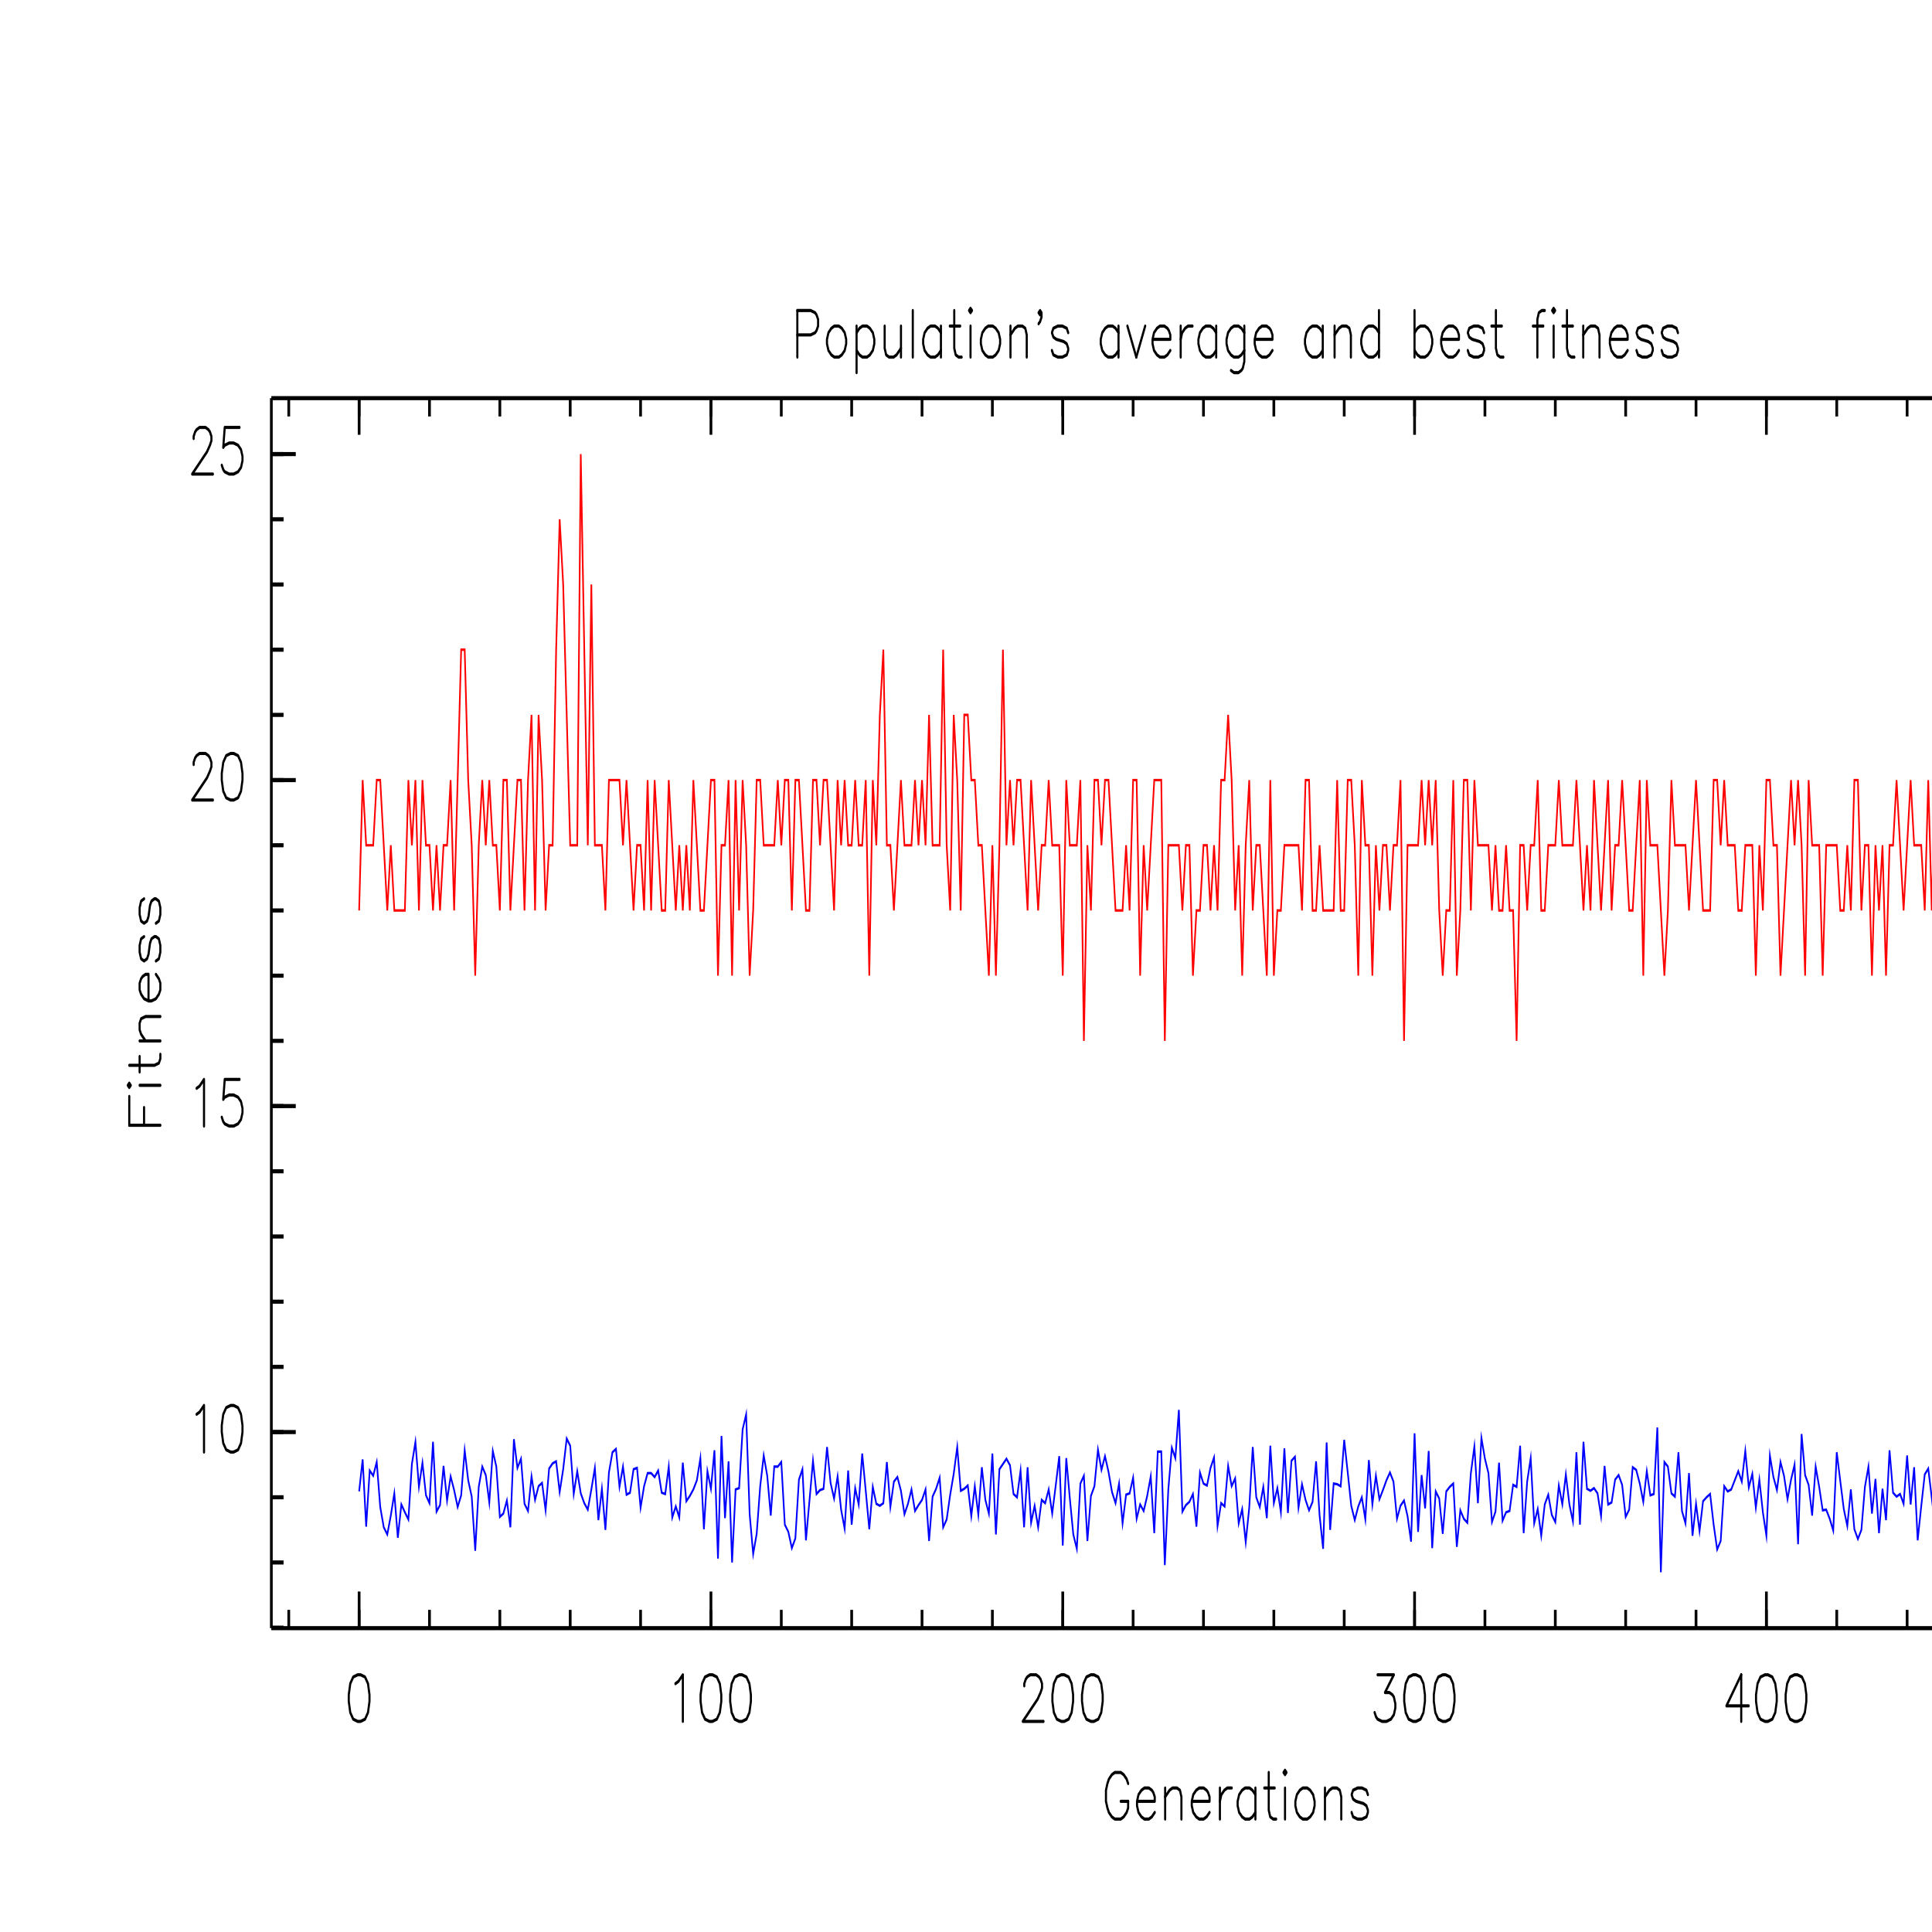 <?xml version="1.0" encoding="ISO-8859-1" standalone="no"?>
<!DOCTYPE svg PUBLIC "-//W3C//DTD SVG 1.1//EN" "http://www.w3.org/Graphics/SVG/1.1/DTD/svg11.dtd">
<svg version="1.1" baseProfile="full" id="body" width="8in" height="8in" viewBox="0 0 1 1" preserveAspectRatio="none" xmlns="http://www.w3.org/2000/svg" xmlns:xlink="http://www.w3.org/1999/xlink" xmlns:ev="http://www.w3.org/2001/xml-events">
<title>SVG drawing</title>
<desc>This was produced by version 4.4 of GNU libplot, a free library for exporting 2-D vector graphics.</desc>
<rect id="background" x="0" y="0" width="1" height="1" stroke="none" fill="white"/>
<g id="content" transform="translate(0,1) scale(0.002,-0.003) " xml:space="preserve" stroke="black" stroke-linecap="butt" stroke-linejoin="miter" stroke-miterlimit="10.433" stroke-dasharray="none" stroke-dashoffset="0" stroke-opacity="1" fill="none" fill-rule="evenodd" fill-opacity="1" font-style="normal" font-variant="normal" font-weight="normal" font-stretch="normal" font-size-adjust="none" letter-spacing="normal" word-spacing="normal" text-anchor="start">
<line x1="206.35" y1="279.76" x2="206.35" y2="271.72" stroke-width="0.544" stroke-linecap="round" />
<polyline points="206.35,279.76 209.8,279.76 210.95,279.38 211.33,279 211.72,278.23 211.72,277.08 211.33,276.32 210.95,275.93 209.8,275.55 206.35,275.55 " stroke-width="0.544" stroke-linecap="round" stroke-linejoin="round" />
<polygon points="215.93,277.08 215.16,276.7 214.4,275.93 214.02,274.79 214.02,274.02 214.4,272.87 215.16,272.1 215.93,271.72 217.08,271.72 217.85,272.1 218.61,272.87 218.99,274.02 218.99,274.79 218.61,275.93 217.85,276.7 217.08,277.08 " stroke-width="0.544" stroke-linejoin="round" />
<line x1="221.68" y1="277.08" x2="221.68" y2="269.04" stroke-width="0.544" stroke-linecap="round" />
<polyline points="221.68,275.93 222.44,276.7 223.21,277.08 224.36,277.08 225.12,276.7 225.89,275.93 226.27,274.79 226.27,274.02 225.89,272.87 225.12,272.1 224.36,271.72 223.21,271.72 222.44,272.1 221.68,272.87 " stroke-width="0.544" stroke-linecap="round" stroke-linejoin="round" />
<polyline points="228.95,277.08 228.95,273.25 229.34,272.1 230.1,271.72 231.25,271.72 232.02,272.1 233.17,273.25 " stroke-width="0.544" stroke-linecap="round" stroke-linejoin="round" />
<line x1="233.17" y1="277.08" x2="233.17" y2="271.72" stroke-width="0.544" stroke-linecap="round" />
<line x1="236.23" y1="279.76" x2="236.23" y2="271.72" stroke-width="0.544" stroke-linecap="round" />
<line x1="243.51" y1="277.08" x2="243.51" y2="271.72" stroke-width="0.544" stroke-linecap="round" />
<polyline points="243.51,275.93 242.74,276.7 241.98,277.08 240.83,277.08 240.06,276.7 239.29,275.93 238.91,274.79 238.91,274.02 239.29,272.87 240.06,272.1 240.83,271.72 241.98,271.72 242.74,272.1 243.51,272.87 " stroke-width="0.544" stroke-linecap="round" stroke-linejoin="round" />
<polyline points="246.96,279.76 246.96,273.25 247.34,272.1 248.1,271.72 248.87,271.72 " stroke-width="0.544" stroke-linecap="round" stroke-linejoin="round" />
<line x1="245.81" y1="277.08" x2="248.49" y2="277.08" stroke-width="0.544" stroke-linecap="round" />
<polygon points="250.79,279.76 251.17,279.38 251.55,279.76 251.17,280.15 " stroke-width="0.544" stroke-linejoin="round" />
<line x1="251.17" y1="277.08" x2="251.17" y2="271.72" stroke-width="0.544" stroke-linecap="round" />
<polygon points="255.76,277.08 255,276.7 254.23,275.93 253.85,274.79 253.85,274.02 254.23,272.87 255,272.1 255.76,271.72 256.91,271.72 257.68,272.1 258.45,272.87 258.83,274.02 258.83,274.79 258.45,275.93 257.68,276.7 256.91,277.08 " stroke-width="0.544" stroke-linejoin="round" />
<line x1="261.51" y1="277.08" x2="261.51" y2="271.72" stroke-width="0.544" stroke-linecap="round" />
<polyline points="261.51,275.55 262.66,276.7 263.43,277.08 264.57,277.08 265.34,276.7 265.72,275.55 265.72,271.72 " stroke-width="0.544" stroke-linecap="round" stroke-linejoin="round" />
<polyline points="269.17,279 268.79,279.38 269.17,279.76 269.55,279.38 269.55,278.62 269.17,277.85 268.79,277.47 " stroke-width="0.544" stroke-linecap="round" stroke-linejoin="round" />
<polyline points="276.45,275.93 276.07,276.7 274.92,277.08 273.77,277.08 272.62,276.7 272.23,275.93 272.62,275.17 273.38,274.79 275.3,274.4 276.07,274.02 276.45,273.25 276.45,272.87 276.07,272.1 274.92,271.72 273.77,271.72 272.62,272.1 272.23,272.87 " stroke-width="0.544" stroke-linecap="round" stroke-linejoin="round" />
<line x1="289.47" y1="277.08" x2="289.47" y2="271.72" stroke-width="0.544" stroke-linecap="round" />
<polyline points="289.47,275.93 288.7,276.7 287.94,277.08 286.79,277.08 286.02,276.7 285.26,275.93 284.87,274.79 284.87,274.02 285.26,272.87 286.02,272.1 286.79,271.72 287.94,271.72 288.7,272.1 289.47,272.87 " stroke-width="0.544" stroke-linecap="round" stroke-linejoin="round" />
<line x1="291.77" y1="277.08" x2="294.07" y2="271.72" stroke-width="0.544" stroke-linecap="round" />
<line x1="296.37" y1="277.08" x2="294.07" y2="271.72" stroke-width="0.544" stroke-linecap="round" />
<polyline points="298.28,274.79 302.88,274.79 302.88,275.55 302.49,276.32 302.11,276.7 301.34,277.08 300.2,277.08 299.43,276.7 298.66,275.93 298.28,274.79 298.28,274.02 298.66,272.87 299.43,272.1 300.2,271.72 301.34,271.72 302.11,272.1 302.88,272.87 " stroke-width="0.544" stroke-linecap="round" stroke-linejoin="round" />
<line x1="305.56" y1="277.08" x2="305.56" y2="271.72" stroke-width="0.544" stroke-linecap="round" />
<polyline points="305.56,274.79 305.94,275.93 306.71,276.7 307.47,277.08 308.62,277.08 " stroke-width="0.544" stroke-linecap="round" stroke-linejoin="round" />
<line x1="314.75" y1="277.08" x2="314.75" y2="271.72" stroke-width="0.544" stroke-linecap="round" />
<polyline points="314.75,275.93 313.98,276.7 313.22,277.08 312.07,277.08 311.3,276.7 310.54,275.93 310.15,274.79 310.15,274.02 310.54,272.87 311.3,272.1 312.07,271.72 313.22,271.72 313.98,272.1 314.75,272.87 " stroke-width="0.544" stroke-linecap="round" stroke-linejoin="round" />
<polyline points="322.03,277.08 322.03,270.96 321.64,269.81 321.26,269.42 320.5,269.04 319.35,269.04 318.58,269.42 " stroke-width="0.544" stroke-linecap="round" stroke-linejoin="round" />
<polyline points="322.03,275.93 321.26,276.7 320.5,277.08 319.35,277.08 318.58,276.7 317.81,275.93 317.43,274.79 317.43,274.02 317.81,272.87 318.58,272.1 319.35,271.72 320.5,271.72 321.26,272.1 322.03,272.87 " stroke-width="0.544" stroke-linecap="round" stroke-linejoin="round" />
<polyline points="324.71,274.79 329.31,274.79 329.31,275.55 328.92,276.32 328.54,276.7 327.77,277.08 326.62,277.08 325.86,276.7 325.09,275.93 324.71,274.79 324.71,274.02 325.09,272.87 325.86,272.1 326.62,271.72 327.77,271.72 328.54,272.1 329.31,272.87 " stroke-width="0.544" stroke-linecap="round" stroke-linejoin="round" />
<line x1="342.33" y1="277.08" x2="342.33" y2="271.72" stroke-width="0.544" stroke-linecap="round" />
<polyline points="342.33,275.93 341.56,276.7 340.8,277.08 339.65,277.08 338.88,276.7 338.11,275.93 337.73,274.79 337.73,274.02 338.11,272.87 338.88,272.1 339.65,271.72 340.8,271.72 341.56,272.1 342.33,272.87 " stroke-width="0.544" stroke-linecap="round" stroke-linejoin="round" />
<line x1="345.39" y1="277.08" x2="345.39" y2="271.72" stroke-width="0.544" stroke-linecap="round" />
<polyline points="345.39,275.55 346.54,276.7 347.31,277.08 348.46,277.08 349.22,276.7 349.61,275.55 349.61,271.72 " stroke-width="0.544" stroke-linecap="round" stroke-linejoin="round" />
<line x1="356.88" y1="279.76" x2="356.88" y2="271.72" stroke-width="0.544" stroke-linecap="round" />
<polyline points="356.88,275.93 356.12,276.7 355.35,277.08 354.2,277.08 353.44,276.7 352.67,275.93 352.29,274.79 352.29,274.02 352.67,272.87 353.44,272.1 354.2,271.72 355.35,271.72 356.12,272.1 356.88,272.87 " stroke-width="0.544" stroke-linecap="round" stroke-linejoin="round" />
<line x1="366.08" y1="279.76" x2="366.08" y2="271.72" stroke-width="0.544" stroke-linecap="round" />
<polyline points="366.08,275.93 366.84,276.7 367.61,277.08 368.76,277.08 369.52,276.7 370.29,275.93 370.67,274.79 370.67,274.02 370.29,272.87 369.52,272.1 368.76,271.72 367.61,271.72 366.84,272.1 366.08,272.87 " stroke-width="0.544" stroke-linecap="round" stroke-linejoin="round" />
<polyline points="372.97,274.79 377.57,274.79 377.57,275.55 377.18,276.32 376.8,276.7 376.03,277.08 374.88,277.08 374.12,276.7 373.35,275.93 372.97,274.79 372.97,274.02 373.35,272.87 374.12,272.1 374.88,271.72 376.03,271.72 376.8,272.1 377.57,272.87 " stroke-width="0.544" stroke-linecap="round" stroke-linejoin="round" />
<polyline points="384.08,275.93 383.69,276.7 382.55,277.08 381.4,277.08 380.25,276.7 379.86,275.93 380.25,275.17 381.01,274.79 382.93,274.4 383.69,274.02 384.08,273.25 384.08,272.87 383.69,272.1 382.55,271.72 381.4,271.72 380.25,272.1 379.86,272.87 " stroke-width="0.544" stroke-linecap="round" stroke-linejoin="round" />
<polyline points="387.14,279.76 387.14,273.25 387.52,272.1 388.29,271.72 389.06,271.72 " stroke-width="0.544" stroke-linecap="round" stroke-linejoin="round" />
<line x1="385.99" y1="277.08" x2="388.67" y2="277.08" stroke-width="0.544" stroke-linecap="round" />
<polyline points="399.78,279.76 399.02,279.76 398.25,279.38 397.87,278.23 397.87,271.72 " stroke-width="0.544" stroke-linecap="round" stroke-linejoin="round" />
<line x1="396.72" y1="277.08" x2="399.4" y2="277.08" stroke-width="0.544" stroke-linecap="round" />
<polygon points="401.7,279.76 402.08,279.38 402.46,279.76 402.08,280.15 " stroke-width="0.544" stroke-linejoin="round" />
<line x1="402.08" y1="277.08" x2="402.08" y2="271.72" stroke-width="0.544" stroke-linecap="round" />
<polyline points="405.53,279.76 405.53,273.25 405.91,272.1 406.68,271.72 407.44,271.72 " stroke-width="0.544" stroke-linecap="round" stroke-linejoin="round" />
<line x1="404.38" y1="277.08" x2="407.06" y2="277.08" stroke-width="0.544" stroke-linecap="round" />
<line x1="409.74" y1="277.08" x2="409.74" y2="271.72" stroke-width="0.544" stroke-linecap="round" />
<polyline points="409.74,275.55 410.89,276.7 411.66,277.08 412.8,277.08 413.57,276.7 413.95,275.55 413.95,271.72 " stroke-width="0.544" stroke-linecap="round" stroke-linejoin="round" />
<polyline points="416.63,274.79 421.23,274.79 421.23,275.55 420.85,276.32 420.46,276.7 419.7,277.08 418.55,277.08 417.78,276.7 417.02,275.93 416.63,274.79 416.63,274.02 417.02,272.87 417.78,272.1 418.55,271.72 419.7,271.72 420.46,272.1 421.23,272.87 " stroke-width="0.544" stroke-linecap="round" stroke-linejoin="round" />
<polyline points="427.74,275.93 427.36,276.7 426.21,277.08 425.06,277.08 423.91,276.7 423.53,275.93 423.91,275.17 424.68,274.79 426.59,274.4 427.36,274.02 427.74,273.25 427.74,272.87 427.36,272.1 426.21,271.72 425.06,271.72 423.91,272.1 423.53,272.87 " stroke-width="0.544" stroke-linecap="round" stroke-linejoin="round" />
<polyline points="434.25,275.93 433.87,276.7 432.72,277.08 431.57,277.08 430.42,276.7 430.04,275.93 430.42,275.17 431.19,274.79 433.1,274.4 433.87,274.02 434.25,273.25 434.25,272.87 433.87,272.1 432.72,271.72 431.57,271.72 430.42,272.1 430.04,272.87 " stroke-width="0.544" stroke-linecap="round" stroke-linejoin="round" />
<polyline points="92.942,176.25 93.853,198.74 94.763,187.5 95.674,187.5 96.584,187.5 97.495,198.74 98.405,198.74 99.316,187.5 100.23,176.25 101.14,187.5 102.05,176.25 102.96,176.25 103.87,176.25 104.78,176.25 105.69,198.74 106.6,187.5 107.51,198.74 108.42,176.25 109.33,198.74 110.24,187.5 111.15,187.5 112.06,176.25 112.97,187.5 113.88,176.25 114.79,187.5 115.7,187.5 116.62,198.74 117.53,176.25 118.44,198.74 119.35,221.24 120.26,221.24 121.17,198.74 122.08,187.5 122.99,165 123.9,187.5 124.81,198.74 125.72,187.5 126.63,198.74 127.54,187.5 128.45,187.5 129.36,176.25 130.27,198.74 131.18,198.74 132.09,176.25 133,187.5 133.91,198.74 134.83,198.74 135.74,176.25 136.65,198.74 137.56,209.99 138.47,176.25 139.38,209.99 140.29,198.74 141.2,176.25 142.11,187.5 143.02,187.5 143.93,221.24 144.84,243.74 145.75,232.49 146.66,209.99 147.57,187.5 148.48,187.5 149.39,187.5 150.3,254.99 151.21,221.24 152.12,187.5 153.04,232.49 153.95,187.5 154.86,187.5 155.77,187.5 156.68,176.25 157.59,198.74 158.5,198.74 159.41,198.74 160.32,198.74 161.23,187.5 162.14,198.74 163.05,187.5 163.96,176.25 164.87,187.5 165.78,187.5 166.69,176.25 167.6,198.74 168.51,176.25 169.42,198.74 170.33,187.5 171.25,176.25 172.16,176.25 173.07,198.74 173.98,187.5 174.89,176.25 175.8,187.5 176.71,176.25 177.62,187.5 178.53,176.25 179.44,198.74 180.35,187.5 181.26,176.25 182.17,176.25 183.08,187.5 183.99,198.74 184.9,198.74 185.81,165 186.72,187.5 187.63,187.5 188.55,198.74 189.46,165 190.37,198.74 191.28,176.25 192.19,198.74 193.1,187.5 194.01,165 194.92,176.25 195.83,198.74 196.74,198.74 197.65,187.5 198.56,187.5 199.47,187.5 200.38,187.5 201.29,198.74 202.2,187.5 203.11,198.74 204.02,198.74 204.93,176.25 205.84,198.74 206.76,198.74 207.67,187.5 208.58,176.25 209.49,176.25 210.4,198.74 211.31,198.74 212.22,187.5 213.13,198.74 214.04,198.74 214.95,187.5 215.86,176.25 216.77,198.74 217.68,187.5 218.59,198.74 219.5,187.5 220.41,187.5 221.32,198.74 222.23,187.5 223.14,187.5 224.05,198.74 224.97,165 225.88,198.74 226.79,187.5 227.7,209.99 228.61,221.24 229.52,187.5 230.43,187.5 231.34,176.25 232.25,187.5 233.16,198.74 234.07,187.5 234.98,187.5 235.89,187.5 236.8,198.74 237.71,187.5 238.62,198.74 239.53,187.5 240.44,209.99 241.35,187.5 242.26,187.5 243.18,187.5 244.09,221.24 245,187.5 245.91,176.25 246.82,209.99 247.73,198.74 248.64,176.25 249.55,209.99 250.46,209.99 251.37,198.74 252.28,198.74 253.19,187.5 254.1,187.5 255.01,176.25 255.92,165 256.83,187.5 257.74,165 258.65,187.5 259.56,221.24 260.47,187.5 261.39,198.74 262.3,187.5 263.21,198.74 264.12,198.74 265.03,187.5 265.94,176.25 266.85,198.74 267.76,187.5 268.67,176.25 269.58,187.5 270.49,187.5 271.4,198.74 272.31,187.5 273.22,187.5 274.13,187.5 275.04,165 275.95,198.74 276.86,187.5 277.77,187.5 278.68,187.5 279.6,198.74 280.51,153.75 281.42,187.5 282.33,176.25 283.24,198.74 284.15,198.74 285.06,187.5 285.97,198.74 286.88,198.74 287.79,187.5 288.7,176.25 289.61,176.25 290.52,176.25 291.43,187.5 292.34,176.25 293.25,198.74 294.16,198.74 295.07,165 295.98,187.5 296.89,176.25 297.81,187.5 298.72,198.74 299.63,198.74 300.54,198.74 301.45,153.75 302.36,187.5 303.27,187.5 304.18,187.5 305.09,187.5 306,176.25 306.91,187.5 307.82,187.5 308.73,165 309.64,176.25 310.55,176.25 311.46,187.5 312.37,187.5 313.28,176.25 314.19,187.5 315.1,176.25 316.02,198.74 316.93,198.74 317.84,209.99 318.75,198.74 319.66,176.25 320.57,187.5 321.48,165 322.39,187.5 323.3,198.74 324.21,176.25 325.12,187.5 326.03,187.5 326.94,176.25 327.85,165 328.76,198.74 329.67,165 330.58,176.25 331.49,176.25 332.4,187.5 333.31,187.5 334.23,187.5 335.14,187.5 336.05,187.5 336.96,176.25 337.87,198.74 338.78,198.74 339.69,176.25 340.6,176.25 341.51,187.5 342.42,176.25 343.33,176.25 344.24,176.25 345.15,176.25 346.06,198.74 346.97,176.25 347.88,176.25 348.79,198.74 349.7,198.74 350.61,187.5 351.52,165 352.44,198.74 353.35,187.5 354.26,187.5 355.17,165 356.08,187.5 356.99,176.25 357.9,187.5 358.81,187.5 359.72,176.25 360.63,187.5 361.54,187.5 362.45,198.74 363.36,153.75 364.27,187.5 365.18,187.5 366.09,187.5 367,187.5 367.91,198.74 368.82,187.5 369.74,198.74 370.65,187.5 371.56,198.74 372.47,176.25 373.38,165 374.29,176.25 375.2,176.25 376.11,198.74 377.02,165 377.93,176.25 378.84,198.74 379.75,198.74 380.66,176.25 381.57,198.74 382.48,187.5 383.39,187.5 384.3,187.5 385.21,187.5 386.12,176.25 387.03,187.5 387.95,176.25 388.86,176.25 389.77,187.5 390.68,176.25 391.59,176.25 392.5,153.75 393.41,187.5 394.32,187.5 395.23,176.25 396.14,187.5 397.05,187.5 397.96,198.74 398.87,176.25 399.78,176.25 400.69,187.5 401.6,187.5 402.51,187.5 403.42,198.74 404.33,187.5 405.24,187.5 406.16,187.5 407.07,187.5 407.98,198.74 408.89,187.5 409.8,176.25 410.71,187.5 411.62,176.25 412.53,198.74 413.44,187.5 414.35,176.25 415.26,187.5 416.17,198.74 417.08,176.25 417.99,187.5 418.9,187.5 419.81,198.74 420.72,187.5 421.63,176.25 422.54,176.25 423.45,187.5 424.37,198.74 425.28,165 426.19,198.74 427.1,187.5 428.01,187.5 428.92,187.5 429.83,176.25 430.74,165 431.65,176.25 432.56,198.74 433.47,187.5 434.38,187.5 435.29,187.5 436.2,187.5 437.11,176.25 438.02,187.5 438.93,198.74 439.84,187.5 440.75,176.25 441.66,176.25 442.58,176.25 443.49,198.74 444.4,198.74 445.31,187.5 446.22,198.74 447.13,187.5 448.04,187.5 448.95,187.5 449.86,176.25 450.77,176.25 451.68,187.5 452.59,187.5 453.5,187.5 454.41,165 455.32,187.5 456.23,176.25 457.14,198.74 458.05,198.74 458.96,187.5 459.87,187.5 460.79,165 461.7,176.25 462.61,187.5 463.52,198.74 464.43,187.5 465.34,198.74 466.25,187.5 467.16,165 468.07,198.74 468.98,187.5 469.89,187.5 470.8,187.5 471.71,165 472.62,187.5 473.53,187.5 474.44,187.5 475.35,187.5 476.26,176.25 477.17,176.25 478.08,187.5 479,176.25 479.91,198.74 480.82,198.74 481.73,176.25 482.64,187.5 483.55,187.5 484.46,165 485.37,187.5 486.28,176.25 487.19,187.5 488.1,165 489.01,187.5 489.92,187.5 490.83,198.74 491.74,187.5 492.65,176.25 493.56,187.5 494.47,198.74 495.38,187.5 496.29,187.5 497.21,187.5 498.12,176.25 499.03,198.74 499.94,176.25 500.85,198.74 501.76,176.25 502.67,187.5 503.58,187.5 504.49,198.74 505.4,187.5 506.31,176.25 507.22,176.25 508.13,176.25 509.04,176.25 509.95,187.5 510.86,176.25 511.77,198.74 512.68,187.5 513.59,165 514.5,176.25 515.42,198.74 516.33,187.5 517.24,198.74 518.15,187.5 519.06,198.74 519.97,187.5 520.88,187.5 521.79,187.5 522.7,187.5 523.61,187.5 524.52,187.5 525.43,187.5 526.34,187.5 527.25,176.25 528.16,187.5 529.07,176.25 529.98,176.25 530.89,198.74 531.8,187.5 532.71,187.5 533.63,176.25 534.54,187.5 535.45,176.25 536.36,187.5 537.27,187.5 538.18,187.5 539.09,187.5 540,176.25 540.91,187.5 541.82,176.25 542.73,187.5 543.64,198.74 544.55,187.5 545.46,187.5 546.37,198.74 547.28,187.5 " stroke="red" stroke-width="0.421" />
<polyline points="92.942,76.018 93.853,81.53 94.763,69.944 95.674,79.618 96.584,78.718 97.495,81.08 98.405,73.318 99.316,69.831 100.23,68.594 101.14,71.856 102.05,75.681 102.96,68.031 103.87,73.768 104.78,72.419 105.69,71.181 106.6,80.743 107.51,84.567 108.42,76.806 109.33,80.968 110.24,75.343 111.15,73.993 112.06,84.567 112.97,72.531 113.88,73.656 114.79,80.405 115.7,74.443 116.62,78.605 117.53,76.243 118.44,73.318 119.35,75.343 120.26,83.105 121.17,77.931 122.08,75.118 122.99,65.782 123.9,76.806 124.81,80.293 125.72,78.83 126.63,74.106 127.54,82.993 128.45,80.293 129.36,71.631 130.27,72.194 131.18,74.443 132.09,69.831 133,85.017 133.91,80.068 134.83,81.643 135.74,73.881 136.65,72.644 137.56,78.605 138.47,74.556 139.38,76.918 140.29,77.481 141.2,72.756 142.11,79.955 143.02,80.855 143.93,81.193 144.84,75.906 145.75,79.843 146.66,85.13 147.57,83.892 148.48,75.568 149.39,79.505 150.3,75.681 151.21,73.993 152.12,72.868 153.04,76.356 153.95,80.068 154.86,71.069 155.77,76.468 156.68,69.381 157.59,79.28 158.5,82.768 159.41,83.33 160.32,76.806 161.23,80.293 162.14,75.456 163.05,75.793 163.96,79.843 164.87,80.068 165.78,73.206 166.69,76.918 167.6,79.168 168.51,79.168 169.42,78.493 170.33,79.618 171.25,75.793 172.16,75.568 173.07,80.293 173.98,71.519 174.89,73.431 175.8,71.519 176.71,80.968 177.62,74.331 178.53,75.231 179.44,76.356 180.35,77.931 181.26,81.755 182.17,69.494 183.08,79.505 183.99,76.468 184.9,83.105 185.81,64.432 186.72,85.58 187.63,71.406 188.55,81.193 189.46,63.757 190.37,76.356 191.28,76.581 192.19,86.705 193.1,89.292 194.01,72.081 194.92,65.219 195.83,68.706 196.74,76.918 197.65,82.205 198.56,78.718 199.47,71.856 200.38,80.293 201.29,80.293 202.2,81.08 203.11,70.281 204.02,69.044 204.93,66.232 205.84,67.919 206.76,78.043 207.67,79.843 208.58,67.581 209.49,74.443 210.4,81.305 211.31,75.568 212.22,76.243 213.13,76.468 214.04,83.668 214.95,77.481 215.86,74.781 216.77,78.605 217.68,72.868 218.59,69.606 219.5,79.618 220.41,70.281 221.32,76.581 222.23,73.768 223.14,82.543 224.05,76.131 224.97,69.494 225.88,76.806 226.79,73.881 227.7,73.543 228.61,73.993 229.52,81.08 230.43,73.318 231.34,77.706 232.25,78.493 233.16,76.131 234.07,72.081 234.98,73.881 235.89,76.356 236.8,72.644 237.71,73.656 238.62,74.556 239.53,76.356 240.44,67.469 241.35,75.118 242.26,76.468 243.18,78.38 244.09,69.831 245,71.181 245.91,75.456 246.82,79.055 247.73,83.668 248.64,76.131 249.55,76.468 250.46,77.031 251.37,71.744 252.28,76.918 253.19,71.969 254.1,80.18 255.01,74.556 255.92,72.194 256.83,82.543 257.74,68.594 258.65,79.843 259.56,80.743 260.47,81.643 261.39,80.518 262.3,75.568 263.21,75.006 264.12,79.618 265.03,69.831 265.94,80.18 266.85,70.619 267.76,73.543 268.67,69.831 269.58,74.556 270.49,73.993 271.4,76.356 272.31,72.194 273.22,77.031 274.13,82.093 275.04,66.682 275.95,81.755 276.86,74.893 277.77,68.594 278.68,66.119 279.6,77.368 280.51,78.718 281.42,67.469 282.33,75.231 283.24,76.918 284.15,83.218 285.06,79.73 285.97,82.093 286.88,79.393 287.79,75.906 288.7,73.993 289.61,77.368 290.52,70.506 291.43,75.456 292.34,75.681 293.25,78.38 294.16,71.294 295.07,73.768 295.98,72.644 296.89,75.231 297.81,78.605 298.72,68.819 299.63,82.88 300.54,82.88 301.45,63.307 302.36,76.356 303.27,83.555 304.18,81.755 305.09,90.079 306,72.531 306.91,73.656 307.82,74.218 308.73,75.568 309.64,69.944 310.55,79.28 311.46,77.368 312.37,77.031 313.28,80.068 314.19,81.868 315.1,70.056 316.02,73.993 316.93,73.431 317.84,80.405 318.75,76.918 319.66,78.268 320.57,70.506 321.48,72.981 322.39,67.244 323.3,73.206 324.21,83.668 325.12,75.006 326.03,73.318 326.94,76.806 327.85,71.406 328.76,83.892 329.67,73.993 330.58,76.581 331.49,72.419 332.4,83.443 333.31,72.306 334.23,81.305 335.14,81.98 336.05,73.206 336.96,77.256 337.87,74.556 338.78,72.756 339.69,74.218 340.6,81.193 341.51,71.856 342.42,66.119 343.33,84.455 344.24,69.381 345.15,77.368 346.06,77.256 346.97,76.918 347.88,84.905 348.79,79.28 349.7,73.543 350.61,71.069 351.52,73.431 352.44,75.006 353.35,71.181 354.26,81.418 355.17,73.768 356.08,78.718 356.99,74.668 357.9,76.243 358.81,77.931 359.72,79.28 360.63,77.706 361.54,71.294 362.45,73.543 363.36,74.443 364.27,71.744 365.18,67.357 366.09,86.03 367,69.044 367.91,78.83 368.82,73.093 369.74,82.993 370.65,66.232 371.56,76.018 372.47,74.781 373.38,68.706 374.29,76.018 375.2,76.806 376.11,77.368 377.02,66.457 377.93,72.756 378.84,71.294 379.75,70.619 380.66,79.168 381.57,83.78 382.48,73.993 383.39,85.242 384.3,81.643 385.21,79.168 386.12,70.731 387.03,72.531 387.95,80.968 388.86,70.956 389.77,72.419 390.68,72.644 391.59,77.143 392.5,76.806 393.41,83.892 394.32,68.819 395.23,77.706 396.14,81.755 397.05,70.506 397.96,72.981 398.87,68.369 399.78,73.768 400.69,75.456 401.6,71.969 402.51,70.731 403.42,77.031 404.33,73.768 405.24,78.943 406.16,73.768 407.07,70.844 407.98,82.768 408.89,70.281 409.8,84.567 410.71,76.468 411.62,76.131 412.53,76.581 413.44,75.681 414.35,71.744 415.26,80.405 416.17,73.768 417.08,74.106 417.99,78.043 418.9,78.83 419.81,77.143 420.72,71.631 421.63,72.868 422.54,80.18 423.45,79.73 424.37,77.368 425.28,74.218 426.19,79.505 427.1,75.343 428.01,75.568 428.92,87.042 429.83,62.069 430.74,81.08 431.65,80.293 432.56,75.681 433.47,75.118 434.38,82.768 435.29,72.644 436.2,70.506 437.11,79.168 438.02,68.369 438.93,73.881 439.84,69.156 440.75,74.331 441.66,75.006 442.58,75.568 443.49,70.281 444.4,66.007 445.31,67.469 446.22,76.918 447.13,76.018 448.04,76.356 448.95,77.931 449.86,79.505 450.77,77.706 451.68,82.993 452.59,76.693 453.5,79.055 454.41,73.206 455.32,78.043 456.23,72.419 457.14,68.369 458.05,82.205 458.96,78.493 459.87,76.243 460.79,81.08 461.7,78.718 462.61,74.668 463.52,78.043 464.43,80.63 465.34,66.907 466.25,85.917 467.16,78.83 468.07,77.143 468.98,71.856 469.89,80.293 470.8,76.806 471.71,72.756 472.62,72.868 473.53,71.294 474.44,69.269 475.35,82.768 476.26,77.818 477.17,72.981 478.08,70.056 479,76.356 479.91,69.494 480.82,67.806 481.73,69.381 482.64,76.806 483.55,80.293 484.46,72.194 485.37,78.156 486.28,68.819 487.19,76.468 488.1,71.069 489.01,83.105 489.92,75.793 490.83,75.118 491.74,75.568 492.65,73.881 493.56,82.205 494.47,73.768 495.38,80.18 496.29,67.581 497.21,73.431 498.12,78.943 499.03,79.955 499.94,74.893 500.85,69.719 501.76,68.369 502.67,64.994 503.58,80.518 504.49,76.018 505.4,73.881 506.31,75.681 507.22,79.505 508.13,73.881 509.04,75.118 509.95,83.78 510.86,75.456 511.77,77.706 512.68,70.169 513.59,67.581 514.5,70.619 515.42,83.78 516.33,72.868 517.24,73.881 518.15,70.731 519.06,68.031 519.97,75.568 520.88,76.131 521.79,69.606 522.7,78.38 523.61,72.194 524.52,73.206 525.43,76.581 526.34,81.08 527.25,76.806 528.16,74.106 529.07,69.944 529.98,74.106 530.89,90.754 531.8,71.744 532.71,79.843 533.63,70.169 534.54,81.08 535.45,67.132 536.36,77.706 537.27,73.993 538.18,78.718 539.09,76.243 540,79.73 540.91,73.431 541.82,78.605 542.73,73.318 543.64,77.593 544.55,78.718 545.46,78.718 546.37,73.093 547.28,75.118 " stroke="blue" stroke-width="0.421" />
<line x1="570" y1="52.508" x2="566.84" y2="52.508" stroke-width="0.706" />
<line x1="570" y1="63.757" x2="566.84" y2="63.757" stroke-width="0.706" />
<line x1="570" y1="75.006" x2="566.84" y2="75.006" stroke-width="0.706" />
<line x1="570" y1="86.255" x2="566.84" y2="86.255" stroke-width="0.706" />
<line x1="570" y1="97.504" x2="566.84" y2="97.504" stroke-width="0.706" />
<line x1="570" y1="108.75" x2="566.84" y2="108.75" stroke-width="0.706" />
<line x1="570" y1="120" x2="566.84" y2="120" stroke-width="0.706" />
<line x1="570" y1="131.25" x2="566.84" y2="131.25" stroke-width="0.706" />
<line x1="570" y1="142.5" x2="566.84" y2="142.5" stroke-width="0.706" />
<line x1="570" y1="153.75" x2="566.84" y2="153.75" stroke-width="0.706" />
<line x1="570" y1="165" x2="566.84" y2="165" stroke-width="0.706" />
<line x1="570" y1="176.25" x2="566.84" y2="176.25" stroke-width="0.706" />
<line x1="570" y1="187.5" x2="566.84" y2="187.5" stroke-width="0.706" />
<line x1="570" y1="198.74" x2="566.84" y2="198.74" stroke-width="0.706" />
<line x1="570" y1="209.99" x2="566.84" y2="209.99" stroke-width="0.706" />
<line x1="570" y1="221.24" x2="566.84" y2="221.24" stroke-width="0.706" />
<line x1="570" y1="232.49" x2="566.84" y2="232.49" stroke-width="0.706" />
<line x1="570" y1="243.74" x2="566.84" y2="243.74" stroke-width="0.706" />
<line x1="570" y1="254.99" x2="566.84" y2="254.99" stroke-width="0.706" />
<line x1="570" y1="86.255" x2="563.68" y2="86.255" stroke-width="0.706" />
<line x1="570" y1="142.5" x2="563.68" y2="142.5" stroke-width="0.706" />
<line x1="570" y1="198.74" x2="563.68" y2="198.74" stroke-width="0.706" />
<line x1="570" y1="254.99" x2="563.68" y2="254.99" stroke-width="0.706" />
<line x1="570" y1="52.423" x2="570" y2="264.64" stroke-width="0.706" />
<line x1="74.732" y1="264.64" x2="74.732" y2="261.48" stroke-width="0.706" />
<line x1="92.942" y1="264.64" x2="92.942" y2="261.48" stroke-width="0.706" />
<line x1="111.15" y1="264.64" x2="111.15" y2="261.48" stroke-width="0.706" />
<line x1="129.36" y1="264.64" x2="129.36" y2="261.48" stroke-width="0.706" />
<line x1="147.57" y1="264.64" x2="147.57" y2="261.48" stroke-width="0.706" />
<line x1="165.78" y1="264.64" x2="165.78" y2="261.48" stroke-width="0.706" />
<line x1="183.99" y1="264.64" x2="183.99" y2="261.48" stroke-width="0.706" />
<line x1="202.2" y1="264.64" x2="202.2" y2="261.48" stroke-width="0.706" />
<line x1="220.41" y1="264.64" x2="220.41" y2="261.48" stroke-width="0.706" />
<line x1="238.62" y1="264.64" x2="238.62" y2="261.48" stroke-width="0.706" />
<line x1="256.83" y1="264.64" x2="256.83" y2="261.48" stroke-width="0.706" />
<line x1="275.04" y1="264.64" x2="275.04" y2="261.48" stroke-width="0.706" />
<line x1="293.25" y1="264.64" x2="293.25" y2="261.48" stroke-width="0.706" />
<line x1="311.46" y1="264.64" x2="311.46" y2="261.48" stroke-width="0.706" />
<line x1="329.67" y1="264.64" x2="329.67" y2="261.48" stroke-width="0.706" />
<line x1="347.88" y1="264.64" x2="347.88" y2="261.48" stroke-width="0.706" />
<line x1="366.09" y1="264.64" x2="366.09" y2="261.48" stroke-width="0.706" />
<line x1="384.3" y1="264.64" x2="384.3" y2="261.48" stroke-width="0.706" />
<line x1="402.51" y1="264.64" x2="402.51" y2="261.48" stroke-width="0.706" />
<line x1="420.72" y1="264.64" x2="420.72" y2="261.48" stroke-width="0.706" />
<line x1="438.93" y1="264.64" x2="438.93" y2="261.48" stroke-width="0.706" />
<line x1="457.14" y1="264.64" x2="457.14" y2="261.48" stroke-width="0.706" />
<line x1="475.35" y1="264.64" x2="475.35" y2="261.48" stroke-width="0.706" />
<line x1="493.56" y1="264.64" x2="493.56" y2="261.48" stroke-width="0.706" />
<line x1="511.77" y1="264.64" x2="511.77" y2="261.48" stroke-width="0.706" />
<line x1="529.98" y1="264.64" x2="529.98" y2="261.48" stroke-width="0.706" />
<line x1="548.19" y1="264.64" x2="548.19" y2="261.48" stroke-width="0.706" />
<line x1="566.4" y1="264.64" x2="566.4" y2="261.48" stroke-width="0.706" />
<line x1="92.942" y1="264.64" x2="92.942" y2="258.32" stroke-width="0.706" />
<line x1="183.99" y1="264.64" x2="183.99" y2="258.32" stroke-width="0.706" />
<line x1="275.04" y1="264.64" x2="275.04" y2="258.32" stroke-width="0.706" />
<line x1="366.09" y1="264.64" x2="366.09" y2="258.32" stroke-width="0.706" />
<line x1="457.14" y1="264.64" x2="457.14" y2="258.32" stroke-width="0.706" />
<line x1="548.19" y1="264.64" x2="548.19" y2="258.32" stroke-width="0.706" />
<line x1="70.225" y1="264.64" x2="570" y2="264.64" stroke-width="0.706" />
<line x1="70.225" y1="52.508" x2="73.385" y2="52.508" stroke-width="0.706" />
<line x1="70.225" y1="63.757" x2="73.385" y2="63.757" stroke-width="0.706" />
<line x1="70.225" y1="75.006" x2="73.385" y2="75.006" stroke-width="0.706" />
<line x1="70.225" y1="86.255" x2="73.385" y2="86.255" stroke-width="0.706" />
<line x1="70.225" y1="97.504" x2="73.385" y2="97.504" stroke-width="0.706" />
<line x1="70.225" y1="108.75" x2="73.385" y2="108.75" stroke-width="0.706" />
<line x1="70.225" y1="120" x2="73.385" y2="120" stroke-width="0.706" />
<line x1="70.225" y1="131.25" x2="73.385" y2="131.25" stroke-width="0.706" />
<line x1="70.225" y1="142.5" x2="73.385" y2="142.5" stroke-width="0.706" />
<line x1="70.225" y1="153.75" x2="73.385" y2="153.75" stroke-width="0.706" />
<line x1="70.225" y1="165" x2="73.385" y2="165" stroke-width="0.706" />
<line x1="70.225" y1="176.25" x2="73.385" y2="176.25" stroke-width="0.706" />
<line x1="70.225" y1="187.5" x2="73.385" y2="187.5" stroke-width="0.706" />
<line x1="70.225" y1="198.74" x2="73.385" y2="198.74" stroke-width="0.706" />
<line x1="70.225" y1="209.99" x2="73.385" y2="209.99" stroke-width="0.706" />
<line x1="70.225" y1="221.24" x2="73.385" y2="221.24" stroke-width="0.706" />
<line x1="70.225" y1="232.49" x2="73.385" y2="232.49" stroke-width="0.706" />
<line x1="70.225" y1="243.74" x2="73.385" y2="243.74" stroke-width="0.706" />
<line x1="70.225" y1="254.99" x2="73.385" y2="254.99" stroke-width="0.706" />
<line x1="70.225" y1="86.255" x2="76.545" y2="86.255" stroke-width="0.706" />
<line x1="70.225" y1="142.5" x2="76.545" y2="142.5" stroke-width="0.706" />
<line x1="70.225" y1="198.74" x2="76.545" y2="198.74" stroke-width="0.706" />
<line x1="70.225" y1="254.99" x2="76.545" y2="254.99" stroke-width="0.706" />
<line x1="70.225" y1="52.423" x2="70.225" y2="264.64" stroke-width="0.706" />
<polyline points="50.883,89.319 51.649,89.702 52.798,90.851 52.798,82.808 " stroke-width="0.544" stroke-linecap="round" stroke-linejoin="round" />
<polygon points="59.692,90.851 58.543,90.468 57.777,89.319 57.394,87.404 57.394,86.255 57.777,84.34 58.543,83.191 59.692,82.808 60.458,82.808 61.607,83.191 62.373,84.34 62.756,86.255 62.756,87.404 62.373,89.319 61.607,90.468 60.458,90.851 " stroke-width="0.544" stroke-linejoin="round" />
<polyline points="50.883,145.56 51.649,145.95 52.798,147.1 52.798,139.05 " stroke-width="0.544" stroke-linecap="round" stroke-linejoin="round" />
<polyline points="61.99,147.1 58.16,147.1 57.777,143.65 58.16,144.03 59.309,144.41 60.458,144.41 61.607,144.03 62.373,143.27 62.756,142.12 62.756,141.35 62.373,140.2 61.607,139.44 60.458,139.05 59.309,139.05 58.16,139.44 57.777,139.82 57.394,140.58 " stroke-width="0.544" stroke-linecap="round" stroke-linejoin="round" />
<polyline points="50.117,201.43 50.117,201.81 50.5,202.57 50.883,202.96 51.649,203.34 53.181,203.34 53.947,202.96 54.33,202.57 54.713,201.81 54.713,201.04 54.33,200.28 53.564,199.13 49.734,195.3 55.096,195.3 " stroke-width="0.544" stroke-linecap="round" stroke-linejoin="round" />
<polygon points="59.692,203.34 58.543,202.96 57.777,201.81 57.394,199.89 57.394,198.74 57.777,196.83 58.543,195.68 59.692,195.3 60.458,195.3 61.607,195.68 62.373,196.83 62.756,198.74 62.756,199.89 62.373,201.81 61.607,202.96 60.458,203.34 " stroke-width="0.544" stroke-linejoin="round" />
<polyline points="50.117,257.67 50.117,258.05 50.5,258.82 50.883,259.2 51.649,259.59 53.181,259.59 53.947,259.2 54.33,258.82 54.713,258.05 54.713,257.29 54.33,256.52 53.564,255.37 49.734,251.54 55.096,251.54 " stroke-width="0.544" stroke-linecap="round" stroke-linejoin="round" />
<polyline points="61.99,259.59 58.16,259.59 57.777,256.14 58.16,256.52 59.309,256.9 60.458,256.9 61.607,256.52 62.373,255.76 62.756,254.61 62.756,253.84 62.373,252.69 61.607,251.93 60.458,251.54 59.309,251.54 58.16,251.93 57.777,252.31 57.394,253.07 " stroke-width="0.544" stroke-linecap="round" stroke-linejoin="round" />
<line x1="33.455" y1="139.19" x2="41.499" y2="139.19" stroke-width="0.544" stroke-linecap="round" />
<line x1="33.455" y1="139.19" x2="33.455" y2="144.17" stroke-width="0.544" stroke-linecap="round" />
<line x1="37.285" y1="139.19" x2="37.285" y2="142.25" stroke-width="0.544" stroke-linecap="round" />
<polygon points="33.455,145.7 33.838,146.08 33.455,146.46 33.072,146.08 " stroke-width="0.544" stroke-linejoin="round" />
<line x1="36.136" y1="146.08" x2="41.499" y2="146.08" stroke-width="0.544" stroke-linecap="round" />
<polyline points="33.455,149.53 39.966,149.53 41.116,149.91 41.499,150.68 41.499,151.44 " stroke-width="0.544" stroke-linecap="round" stroke-linejoin="round" />
<line x1="36.136" y1="148.38" x2="36.136" y2="151.06" stroke-width="0.544" stroke-linecap="round" />
<line x1="36.136" y1="153.74" x2="41.499" y2="153.74" stroke-width="0.544" stroke-linecap="round" />
<polyline points="37.668,153.74 36.519,154.89 36.136,155.66 36.136,156.81 36.519,157.57 37.668,157.95 41.499,157.95 " stroke-width="0.544" stroke-linecap="round" stroke-linejoin="round" />
<polyline points="38.434,160.64 38.434,165.23 37.668,165.23 36.902,164.85 36.519,164.47 36.136,163.7 36.136,162.55 36.519,161.79 37.285,161.02 38.434,160.64 39.2,160.64 40.349,161.02 41.116,161.79 41.499,162.55 41.499,163.7 41.116,164.47 40.349,165.23 " stroke-width="0.544" stroke-linecap="round" stroke-linejoin="round" />
<polyline points="37.285,171.74 36.519,171.36 36.136,170.21 36.136,169.06 36.519,167.91 37.285,167.53 38.051,167.91 38.434,168.68 38.817,170.59 39.2,171.36 39.966,171.74 40.349,171.74 41.116,171.36 41.499,170.21 41.499,169.06 41.116,167.91 40.349,167.53 " stroke-width="0.544" stroke-linecap="round" stroke-linejoin="round" />
<polyline points="37.285,178.26 36.519,177.87 36.136,176.72 36.136,175.57 36.519,174.42 37.285,174.04 38.051,174.42 38.434,175.19 38.817,177.11 39.2,177.87 39.966,178.26 40.349,178.26 41.116,177.87 41.499,176.72 41.499,175.57 41.116,174.42 40.349,174.04 " stroke-width="0.544" stroke-linecap="round" stroke-linejoin="round" />
<line x1="74.732" y1="52.423" x2="74.732" y2="55.583" stroke-width="0.706" />
<line x1="92.942" y1="52.423" x2="92.942" y2="55.583" stroke-width="0.706" />
<line x1="111.15" y1="52.423" x2="111.15" y2="55.583" stroke-width="0.706" />
<line x1="129.36" y1="52.423" x2="129.36" y2="55.583" stroke-width="0.706" />
<line x1="147.57" y1="52.423" x2="147.57" y2="55.583" stroke-width="0.706" />
<line x1="165.78" y1="52.423" x2="165.78" y2="55.583" stroke-width="0.706" />
<line x1="183.99" y1="52.423" x2="183.99" y2="55.583" stroke-width="0.706" />
<line x1="202.2" y1="52.423" x2="202.2" y2="55.583" stroke-width="0.706" />
<line x1="220.41" y1="52.423" x2="220.41" y2="55.583" stroke-width="0.706" />
<line x1="238.62" y1="52.423" x2="238.62" y2="55.583" stroke-width="0.706" />
<line x1="256.83" y1="52.423" x2="256.83" y2="55.583" stroke-width="0.706" />
<line x1="275.04" y1="52.423" x2="275.04" y2="55.583" stroke-width="0.706" />
<line x1="293.25" y1="52.423" x2="293.25" y2="55.583" stroke-width="0.706" />
<line x1="311.46" y1="52.423" x2="311.46" y2="55.583" stroke-width="0.706" />
<line x1="329.67" y1="52.423" x2="329.67" y2="55.583" stroke-width="0.706" />
<line x1="347.88" y1="52.423" x2="347.88" y2="55.583" stroke-width="0.706" />
<line x1="366.09" y1="52.423" x2="366.09" y2="55.583" stroke-width="0.706" />
<line x1="384.3" y1="52.423" x2="384.3" y2="55.583" stroke-width="0.706" />
<line x1="402.51" y1="52.423" x2="402.51" y2="55.583" stroke-width="0.706" />
<line x1="420.72" y1="52.423" x2="420.72" y2="55.583" stroke-width="0.706" />
<line x1="438.93" y1="52.423" x2="438.93" y2="55.583" stroke-width="0.706" />
<line x1="457.14" y1="52.423" x2="457.14" y2="55.583" stroke-width="0.706" />
<line x1="475.35" y1="52.423" x2="475.35" y2="55.583" stroke-width="0.706" />
<line x1="493.56" y1="52.423" x2="493.56" y2="55.583" stroke-width="0.706" />
<line x1="511.77" y1="52.423" x2="511.77" y2="55.583" stroke-width="0.706" />
<line x1="529.98" y1="52.423" x2="529.98" y2="55.583" stroke-width="0.706" />
<line x1="548.19" y1="52.423" x2="548.19" y2="55.583" stroke-width="0.706" />
<line x1="566.4" y1="52.423" x2="566.4" y2="55.583" stroke-width="0.706" />
<line x1="92.942" y1="52.423" x2="92.942" y2="58.743" stroke-width="0.706" />
<line x1="183.99" y1="52.423" x2="183.99" y2="58.743" stroke-width="0.706" />
<line x1="275.04" y1="52.423" x2="275.04" y2="58.743" stroke-width="0.706" />
<line x1="366.09" y1="52.423" x2="366.09" y2="58.743" stroke-width="0.706" />
<line x1="457.14" y1="52.423" x2="457.14" y2="58.743" stroke-width="0.706" />
<line x1="548.19" y1="52.423" x2="548.19" y2="58.743" stroke-width="0.706" />
<line x1="70.225" y1="52.423" x2="570" y2="52.423" stroke-width="0.706" />
<polygon points="92.559,44.38 91.41,43.997 90.644,42.848 90.261,40.933 90.261,39.784 90.644,37.869 91.41,36.72 92.559,36.337 93.325,36.337 94.474,36.72 95.24,37.869 95.623,39.784 95.623,40.933 95.24,42.848 94.474,43.997 93.325,44.38 " stroke-width="0.544" stroke-linejoin="round" />
<polyline points="174.8,42.848 175.57,43.231 176.72,44.38 176.72,36.337 " stroke-width="0.544" stroke-linecap="round" stroke-linejoin="round" />
<polygon points="183.61,44.38 182.46,43.997 181.69,42.848 181.31,40.933 181.31,39.784 181.69,37.869 182.46,36.72 183.61,36.337 184.38,36.337 185.52,36.72 186.29,37.869 186.67,39.784 186.67,40.933 186.29,42.848 185.52,43.997 184.38,44.38 " stroke-width="0.544" stroke-linejoin="round" />
<polygon points="191.27,44.38 190.12,43.997 189.35,42.848 188.97,40.933 188.97,39.784 189.35,37.869 190.12,36.72 191.27,36.337 192.04,36.337 193.19,36.72 193.95,37.869 194.33,39.784 194.33,40.933 193.95,42.848 193.19,43.997 192.04,44.38 " stroke-width="0.544" stroke-linejoin="round" />
<polyline points="265.08,42.465 265.08,42.848 265.47,43.614 265.85,43.997 266.62,44.38 268.15,44.38 268.91,43.997 269.3,43.614 269.68,42.848 269.68,42.082 269.3,41.316 268.53,40.167 264.7,36.337 270.06,36.337 " stroke-width="0.544" stroke-linecap="round" stroke-linejoin="round" />
<polygon points="274.66,44.38 273.51,43.997 272.74,42.848 272.36,40.933 272.36,39.784 272.74,37.869 273.51,36.72 274.66,36.337 275.43,36.337 276.57,36.72 277.34,37.869 277.72,39.784 277.72,40.933 277.34,42.848 276.57,43.997 275.43,44.38 " stroke-width="0.544" stroke-linejoin="round" />
<polygon points="282.32,44.38 281.17,43.997 280.41,42.848 280.02,40.933 280.02,39.784 280.41,37.869 281.17,36.72 282.32,36.337 283.09,36.337 284.24,36.72 285,37.869 285.38,39.784 285.38,40.933 285,42.848 284.24,43.997 283.09,44.38 " stroke-width="0.544" stroke-linejoin="round" />
<polyline points="356.52,44.38 360.73,44.38 358.43,41.316 359.58,41.316 360.35,40.933 360.73,40.55 361.11,39.401 361.11,38.635 360.73,37.486 359.96,36.72 358.82,36.337 357.67,36.337 356.52,36.72 356.13,37.103 355.75,37.869 " stroke-width="0.544" stroke-linecap="round" stroke-linejoin="round" />
<polygon points="365.71,44.38 364.56,43.997 363.79,42.848 363.41,40.933 363.41,39.784 363.79,37.869 364.56,36.72 365.71,36.337 366.48,36.337 367.63,36.72 368.39,37.869 368.77,39.784 368.77,40.933 368.39,42.848 367.63,43.997 366.48,44.38 " stroke-width="0.544" stroke-linejoin="round" />
<polygon points="373.37,44.38 372.22,43.997 371.46,42.848 371.07,40.933 371.07,39.784 371.46,37.869 372.22,36.72 373.37,36.337 374.14,36.337 375.29,36.72 376.05,37.869 376.43,39.784 376.43,40.933 376.05,42.848 375.29,43.997 374.14,44.38 " stroke-width="0.544" stroke-linejoin="round" />
<polyline points="450.63,44.38 446.8,39.018 452.55,39.018 " stroke-width="0.544" stroke-linecap="round" stroke-linejoin="round" />
<line x1="450.63" y1="44.38" x2="450.63" y2="36.337" stroke-width="0.544" stroke-linecap="round" />
<polygon points="456.76,44.38 455.61,43.997 454.85,42.848 454.46,40.933 454.46,39.784 454.85,37.869 455.61,36.72 456.76,36.337 457.53,36.337 458.68,36.72 459.44,37.869 459.82,39.784 459.82,40.933 459.44,42.848 458.68,43.997 457.53,44.38 " stroke-width="0.544" stroke-linejoin="round" />
<polygon points="464.42,44.38 463.27,43.997 462.51,42.848 462.12,40.933 462.12,39.784 462.51,37.869 463.27,36.72 464.42,36.337 465.19,36.337 466.34,36.72 467.1,37.869 467.48,39.784 467.48,40.933 467.1,42.848 466.34,43.997 465.19,44.38 " stroke-width="0.544" stroke-linejoin="round" />
<polyline points="542.45,44.38 538.62,44.38 538.23,40.933 538.62,41.316 539.77,41.699 540.92,41.699 542.07,41.316 542.83,40.55 543.21,39.401 543.21,38.635 542.83,37.486 542.07,36.72 540.92,36.337 539.77,36.337 538.62,36.72 538.23,37.103 537.85,37.869 " stroke-width="0.544" stroke-linecap="round" stroke-linejoin="round" />
<polygon points="547.81,44.38 546.66,43.997 545.9,42.848 545.51,40.933 545.51,39.784 545.9,37.869 546.66,36.72 547.81,36.337 548.58,36.337 549.73,36.72 550.49,37.869 550.87,39.784 550.87,40.933 550.49,42.848 549.73,43.997 548.58,44.38 " stroke-width="0.544" stroke-linejoin="round" />
<polygon points="555.47,44.38 554.32,43.997 553.56,42.848 553.17,40.933 553.17,39.784 553.56,37.869 554.32,36.72 555.47,36.337 556.24,36.337 557.39,36.72 558.15,37.869 558.54,39.784 558.54,40.933 558.15,42.848 557.39,43.997 556.24,44.38 " stroke-width="0.544" stroke-linejoin="round" />
<polyline points="291.96,25.612 291.58,26.378 290.81,27.144 290.05,27.527 288.51,27.527 287.75,27.144 286.98,26.378 286.6,25.612 286.22,24.463 286.22,22.548 286.6,21.399 286.98,20.633 287.75,19.867 288.51,19.484 290.05,19.484 290.81,19.867 291.58,20.633 291.96,21.399 291.96,22.548 " stroke-width="0.544" stroke-linecap="round" stroke-linejoin="round" />
<line x1="290.05" y1="22.548" x2="291.96" y2="22.548" stroke-width="0.544" stroke-linecap="round" />
<polyline points="294.26,22.548 298.85,22.548 298.85,23.314 298.47,24.08 298.09,24.463 297.32,24.846 296.17,24.846 295.41,24.463 294.64,23.697 294.26,22.548 294.26,21.782 294.64,20.633 295.41,19.867 296.17,19.484 297.32,19.484 298.09,19.867 298.85,20.633 " stroke-width="0.544" stroke-linecap="round" stroke-linejoin="round" />
<line x1="301.54" y1="24.846" x2="301.54" y2="19.484" stroke-width="0.544" stroke-linecap="round" />
<polyline points="301.54,23.314 302.69,24.463 303.45,24.846 304.6,24.846 305.37,24.463 305.75,23.314 305.75,19.484 " stroke-width="0.544" stroke-linecap="round" stroke-linejoin="round" />
<polyline points="308.43,22.548 313.03,22.548 313.03,23.314 312.64,24.08 312.26,24.463 311.49,24.846 310.35,24.846 309.58,24.463 308.81,23.697 308.43,22.548 308.43,21.782 308.81,20.633 309.58,19.867 310.35,19.484 311.49,19.484 312.26,19.867 313.03,20.633 " stroke-width="0.544" stroke-linecap="round" stroke-linejoin="round" />
<line x1="315.71" y1="24.846" x2="315.71" y2="19.484" stroke-width="0.544" stroke-linecap="round" />
<polyline points="315.71,22.548 316.09,23.697 316.86,24.463 317.62,24.846 318.77,24.846 " stroke-width="0.544" stroke-linecap="round" stroke-linejoin="round" />
<line x1="324.9" y1="24.846" x2="324.9" y2="19.484" stroke-width="0.544" stroke-linecap="round" />
<polyline points="324.9,23.697 324.13,24.463 323.37,24.846 322.22,24.846 321.45,24.463 320.69,23.697 320.3,22.548 320.3,21.782 320.69,20.633 321.45,19.867 322.22,19.484 323.37,19.484 324.13,19.867 324.9,20.633 " stroke-width="0.544" stroke-linecap="round" stroke-linejoin="round" />
<polyline points="328.35,27.527 328.35,21.016 328.73,19.867 329.5,19.484 330.26,19.484 " stroke-width="0.544" stroke-linecap="round" stroke-linejoin="round" />
<line x1="327.2" y1="24.846" x2="329.88" y2="24.846" stroke-width="0.544" stroke-linecap="round" />
<polygon points="332.18,27.527 332.56,27.144 332.94,27.527 332.56,27.91 " stroke-width="0.544" stroke-linejoin="round" />
<line x1="332.56" y1="24.846" x2="332.56" y2="19.484" stroke-width="0.544" stroke-linecap="round" />
<polygon points="337.16,24.846 336.39,24.463 335.63,23.697 335.24,22.548 335.24,21.782 335.63,20.633 336.39,19.867 337.16,19.484 338.31,19.484 339.07,19.867 339.84,20.633 340.22,21.782 340.22,22.548 339.84,23.697 339.07,24.463 338.31,24.846 " stroke-width="0.544" stroke-linejoin="round" />
<line x1="342.9" y1="24.846" x2="342.9" y2="19.484" stroke-width="0.544" stroke-linecap="round" />
<polyline points="342.9,23.314 344.05,24.463 344.82,24.846 345.97,24.846 346.73,24.463 347.12,23.314 347.12,19.484 " stroke-width="0.544" stroke-linecap="round" stroke-linejoin="round" />
<polyline points="354.01,23.697 353.63,24.463 352.48,24.846 351.33,24.846 350.18,24.463 349.8,23.697 350.18,22.931 350.95,22.548 352.86,22.165 353.63,21.782 354.01,21.016 354.01,20.633 353.63,19.867 352.48,19.484 351.33,19.484 350.18,19.867 349.8,20.633 " stroke-width="0.544" stroke-linecap="round" stroke-linejoin="round" />
</g>
</svg>
